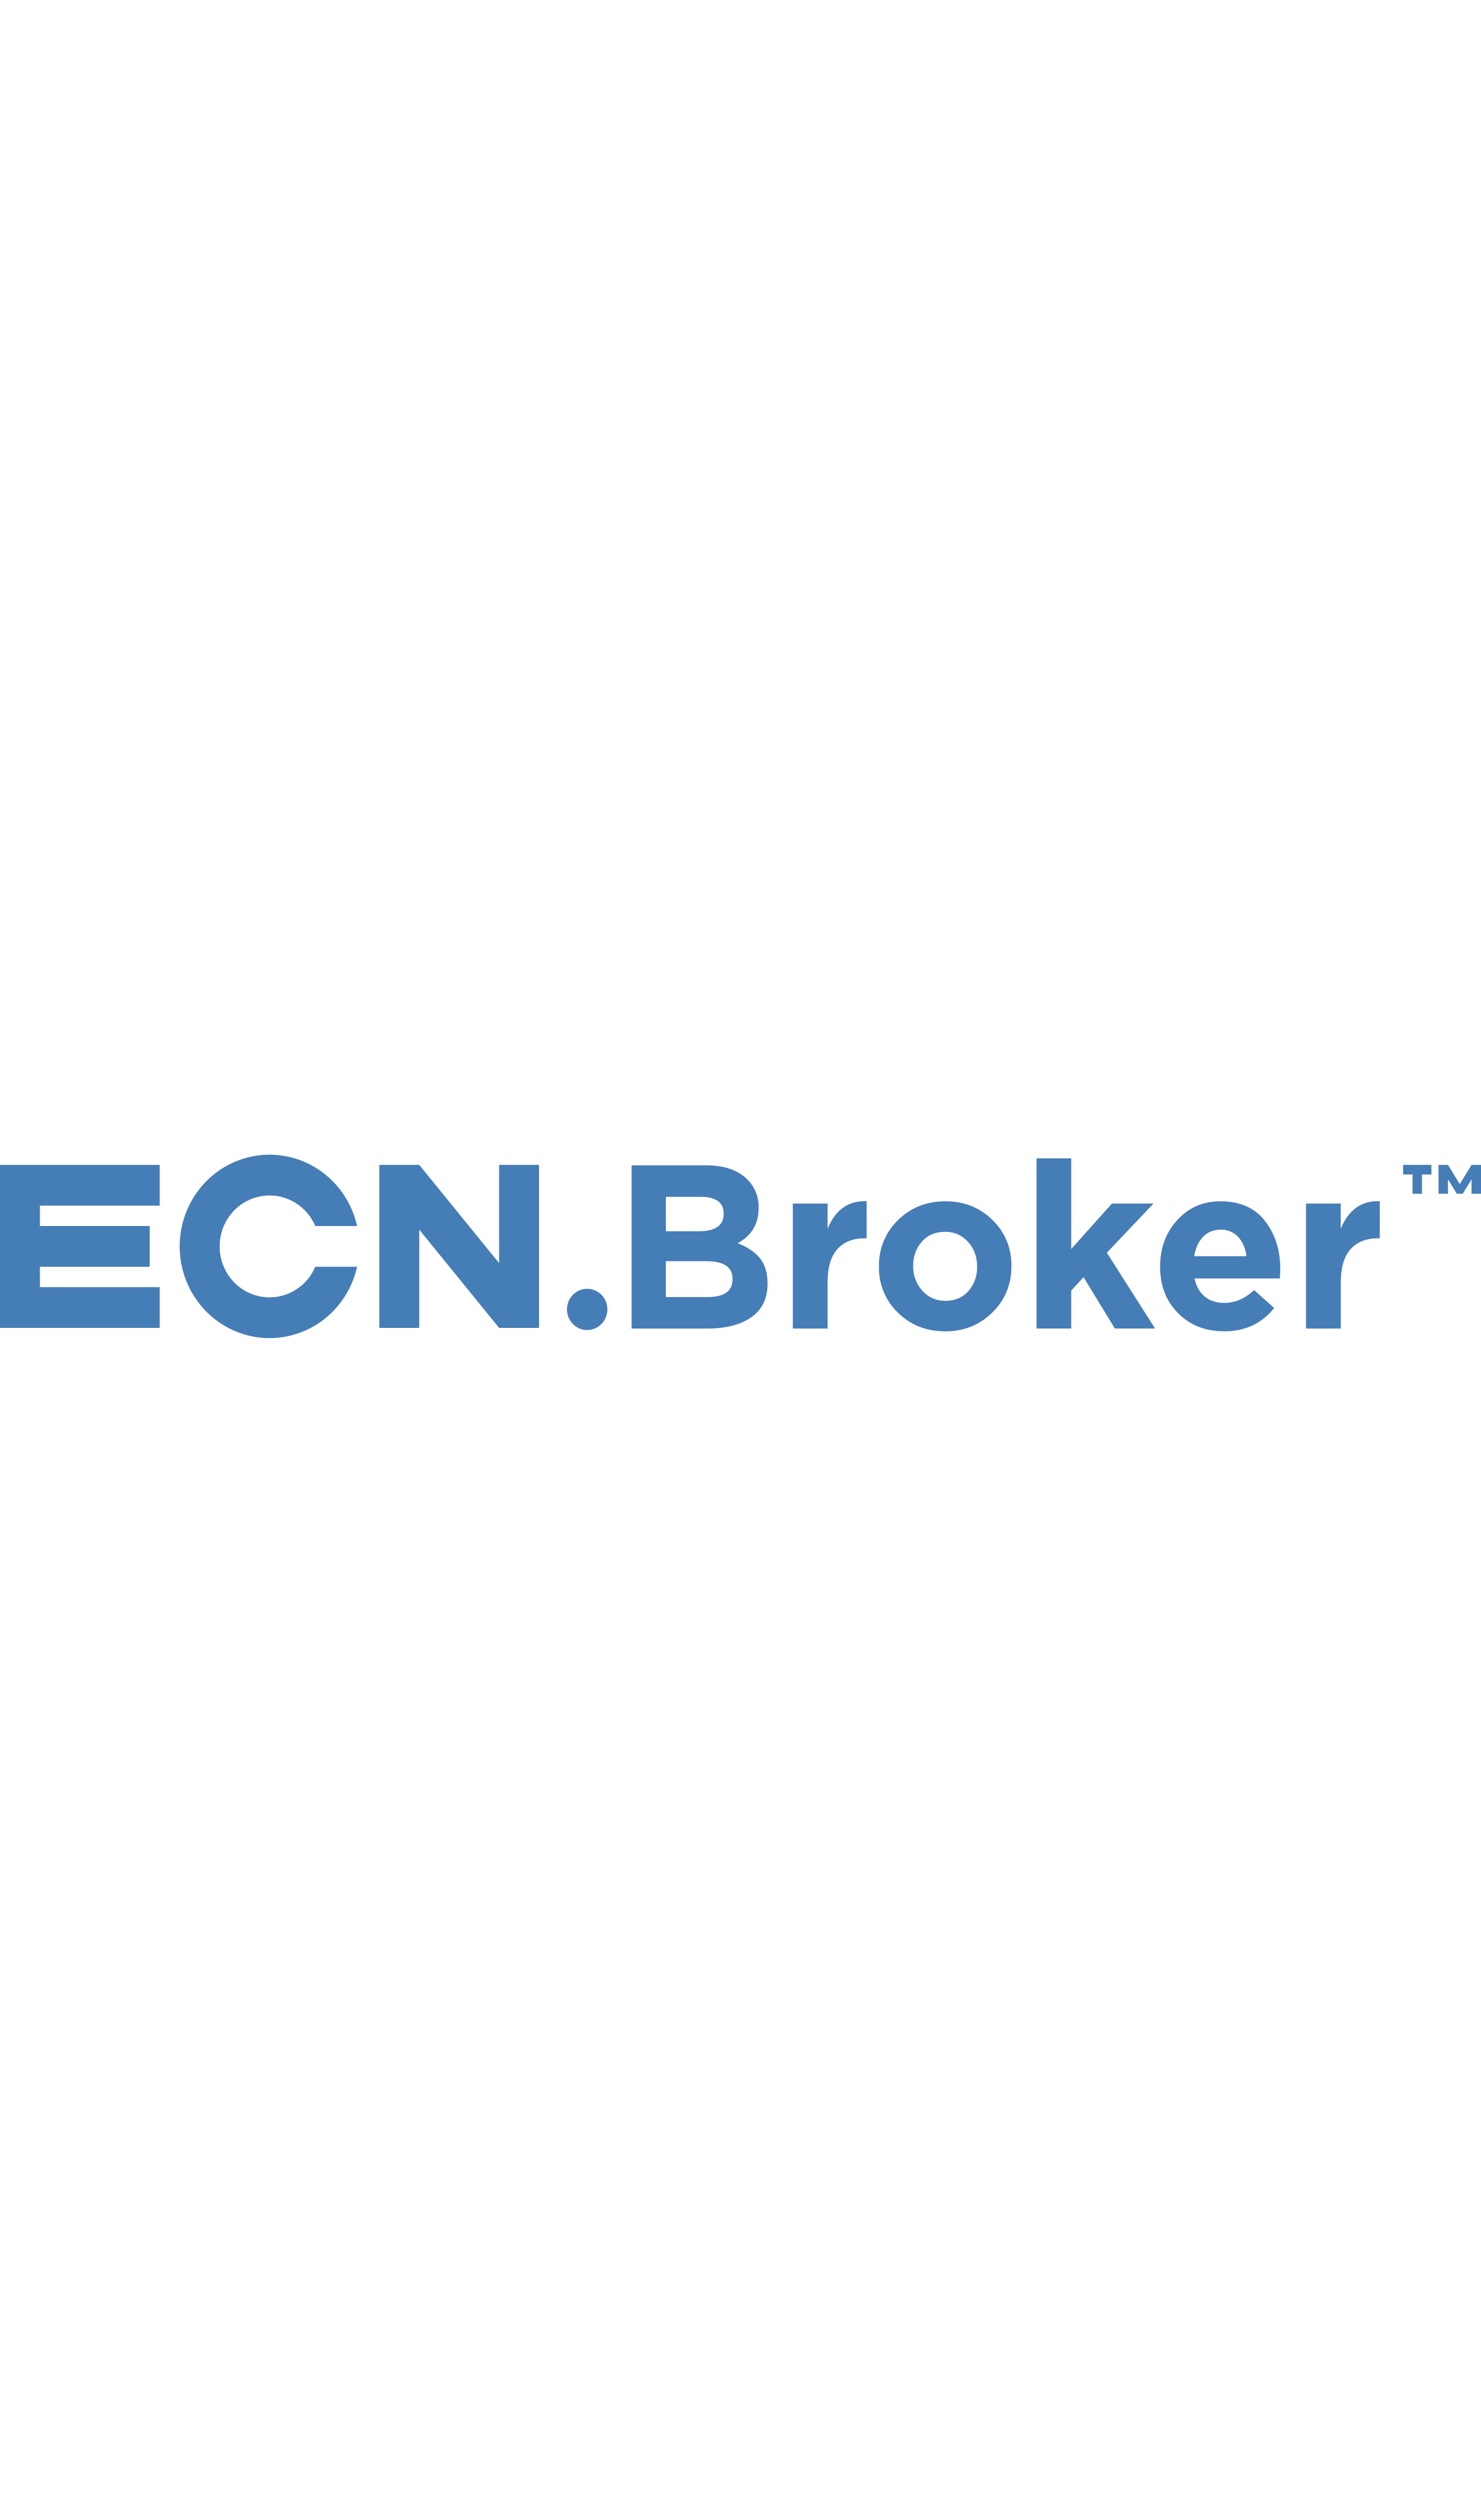 <svg width="1em" viewBox="0 0 210 27" fill="none" style='font-size: 200' xmlns="http://www.w3.org/2000/svg">
  <path d="M89.559 24.648V1.505H100.092C102.703 1.505 104.678 2.189 106.017 3.555C106.525 4.068 106.925 4.681 107.193 5.357C107.46 6.034 107.589 6.759 107.571 7.488V7.55C107.571 9.822 106.578 11.486 104.592 12.541C105.996 13.092 107.054 13.808 107.767 14.689C108.479 15.569 108.835 16.748 108.835 18.224V18.29C108.835 20.363 108.079 21.938 106.568 23.016C105.056 24.093 102.981 24.637 100.342 24.648H89.559ZM102.614 8.42V8.356C102.614 6.767 101.526 5.974 99.35 5.975H94.417V10.861H99.015C101.41 10.861 102.608 10.046 102.61 8.418L102.614 8.42ZM103.872 17.671V17.606C103.872 15.932 102.639 15.095 100.173 15.095H94.417V20.178H100.342C102.697 20.178 103.873 19.34 103.872 17.664" fill="#457DB7"/>
  <path d="M112.422 24.648V6.926H117.344V10.494C118.464 7.791 120.31 6.491 122.882 6.595V11.851H122.623C120.938 11.851 119.638 12.369 118.721 13.405C117.804 14.441 117.345 16.005 117.344 18.097V24.648H112.422Z" fill="#457DB7"/>
  <path d="M133.989 25.036C131.335 25.036 129.111 24.155 127.318 22.392C126.448 21.559 125.759 20.549 125.296 19.428C124.833 18.306 124.606 17.098 124.631 15.881V15.815C124.609 14.591 124.839 13.377 125.304 12.251C125.77 11.123 126.462 10.108 127.335 9.271C129.137 7.494 131.377 6.606 134.055 6.606C136.709 6.606 138.933 7.488 140.726 9.251C141.595 10.083 142.284 11.092 142.747 12.213C143.21 13.335 143.437 14.543 143.413 15.759V15.826C143.435 17.049 143.205 18.263 142.739 19.39C142.274 20.517 141.582 21.532 140.709 22.369C138.907 24.155 136.667 25.047 133.989 25.047V25.036ZM134.055 20.717C135.415 20.717 136.503 20.255 137.318 19.33C138.145 18.387 138.585 17.156 138.548 15.892V15.826C138.574 14.55 138.116 13.313 137.271 12.373C136.858 11.903 136.35 11.531 135.782 11.283C135.214 11.035 134.6 10.916 133.983 10.936C132.624 10.936 131.536 11.398 130.719 12.322C129.892 13.264 129.451 14.495 129.487 15.759V15.826C129.466 17.099 129.927 18.332 130.773 19.267C131.185 19.737 131.693 20.109 132.261 20.358C132.829 20.607 133.443 20.725 134.061 20.706" fill="#457DB7"/>
  <path d="M146.975 24.639V0.515H151.897V13.37L157.661 6.926H163.555L156.949 13.898L163.781 24.639H158.08L153.646 17.369L151.897 19.252V24.639H146.975Z" fill="#457DB7"/>
  <path d="M173.563 25.034C170.927 25.034 168.757 24.181 167.052 22.474C165.348 20.767 164.497 18.569 164.5 15.881V15.815C164.5 13.237 165.309 11.056 166.928 9.271C168.547 7.485 170.598 6.597 173.082 6.606C175.823 6.606 177.917 7.531 179.364 9.382C180.81 11.232 181.535 13.513 181.54 16.223C181.54 16.445 181.516 16.889 181.474 17.544H169.385C169.62 18.668 170.105 19.527 170.841 20.122C171.576 20.717 172.504 21.014 173.626 21.011C175.116 21.011 176.519 20.404 177.836 19.192L180.665 21.737C178.915 23.939 176.552 25.041 173.574 25.041L173.563 25.034ZM169.331 14.4H176.746C176.594 13.254 176.2 12.34 175.565 11.658C175.246 11.318 174.86 11.051 174.433 10.875C174.006 10.699 173.547 10.616 173.086 10.634C172.625 10.617 172.166 10.697 171.737 10.869C171.308 11.041 170.918 11.302 170.593 11.636C169.946 12.306 169.525 13.225 169.331 14.393" fill="#457DB7"/>
  <path d="M185.186 24.648V6.926H190.107V10.494C191.23 7.791 193.076 6.491 195.645 6.595V11.851H195.397C193.713 11.851 192.412 12.369 191.496 13.405C190.579 14.441 190.12 16.005 190.118 18.097V24.648H185.186Z" fill="#457DB7"/>
  <path d="M86.124 21.93C86.124 22.508 85.956 23.073 85.642 23.554C85.327 24.035 84.88 24.41 84.357 24.631C83.834 24.853 83.258 24.911 82.702 24.798C82.146 24.685 81.636 24.407 81.235 23.998C80.835 23.59 80.562 23.069 80.451 22.502C80.341 21.934 80.398 21.347 80.615 20.813C80.832 20.279 81.199 19.822 81.671 19.501C82.142 19.18 82.696 19.009 83.262 19.01C83.638 19.01 84.01 19.085 84.357 19.232C84.704 19.379 85.02 19.594 85.285 19.865C85.551 20.136 85.762 20.458 85.906 20.812C86.049 21.167 86.124 21.546 86.124 21.93Z" fill="#457DB7"/>
  <path d="M5.662 18.777V15.888H21.23V10.11H5.662V7.221H22.647V1.446H0V24.554H22.647V18.777H5.662Z" fill="#457DB7"/>
  <path d="M70.77 24.554L59.449 10.627V24.554H53.787V1.446H59.449L70.77 15.37V1.446H76.432V24.554H70.77Z" fill="#457DB7"/>
  <path d="M202.97 1.443H201.631H200.293H198.955V2.809H200.293V5.54H201.631V2.809H202.97V1.443Z" fill="#457DB7"/>
  <path d="M206.988 4.175L205.315 1.443H203.977V5.54H205.315V3.493L206.57 5.54H207.406L208.659 3.493V5.54H210V1.443H208.659L206.988 4.175Z" fill="#457DB7"/>
  <path d="M44.705 15.888C44.055 17.409 42.912 18.655 41.467 19.416C40.023 20.178 38.365 20.409 36.774 20.07C35.182 19.731 33.754 18.844 32.728 17.556C31.703 16.269 31.143 14.66 31.143 13.001C31.143 11.342 31.703 9.733 32.728 8.446C33.754 7.159 35.182 6.271 36.774 5.932C38.365 5.593 40.023 5.824 41.467 6.586C42.912 7.348 44.055 8.594 44.705 10.114H50.639C49.943 6.998 48.147 4.251 45.593 2.401C43.039 0.55 39.906 -0.276 36.793 0.081C33.681 0.438 30.806 1.953 28.718 4.337C26.631 6.72 25.477 9.804 25.477 13.001C25.477 16.198 26.631 19.282 28.718 21.666C30.806 24.049 33.681 25.564 36.793 25.921C39.906 26.278 43.039 25.452 45.593 23.601C48.147 21.751 49.943 19.005 50.639 15.888H44.705Z" fill="#457DB7"/>
</svg>
